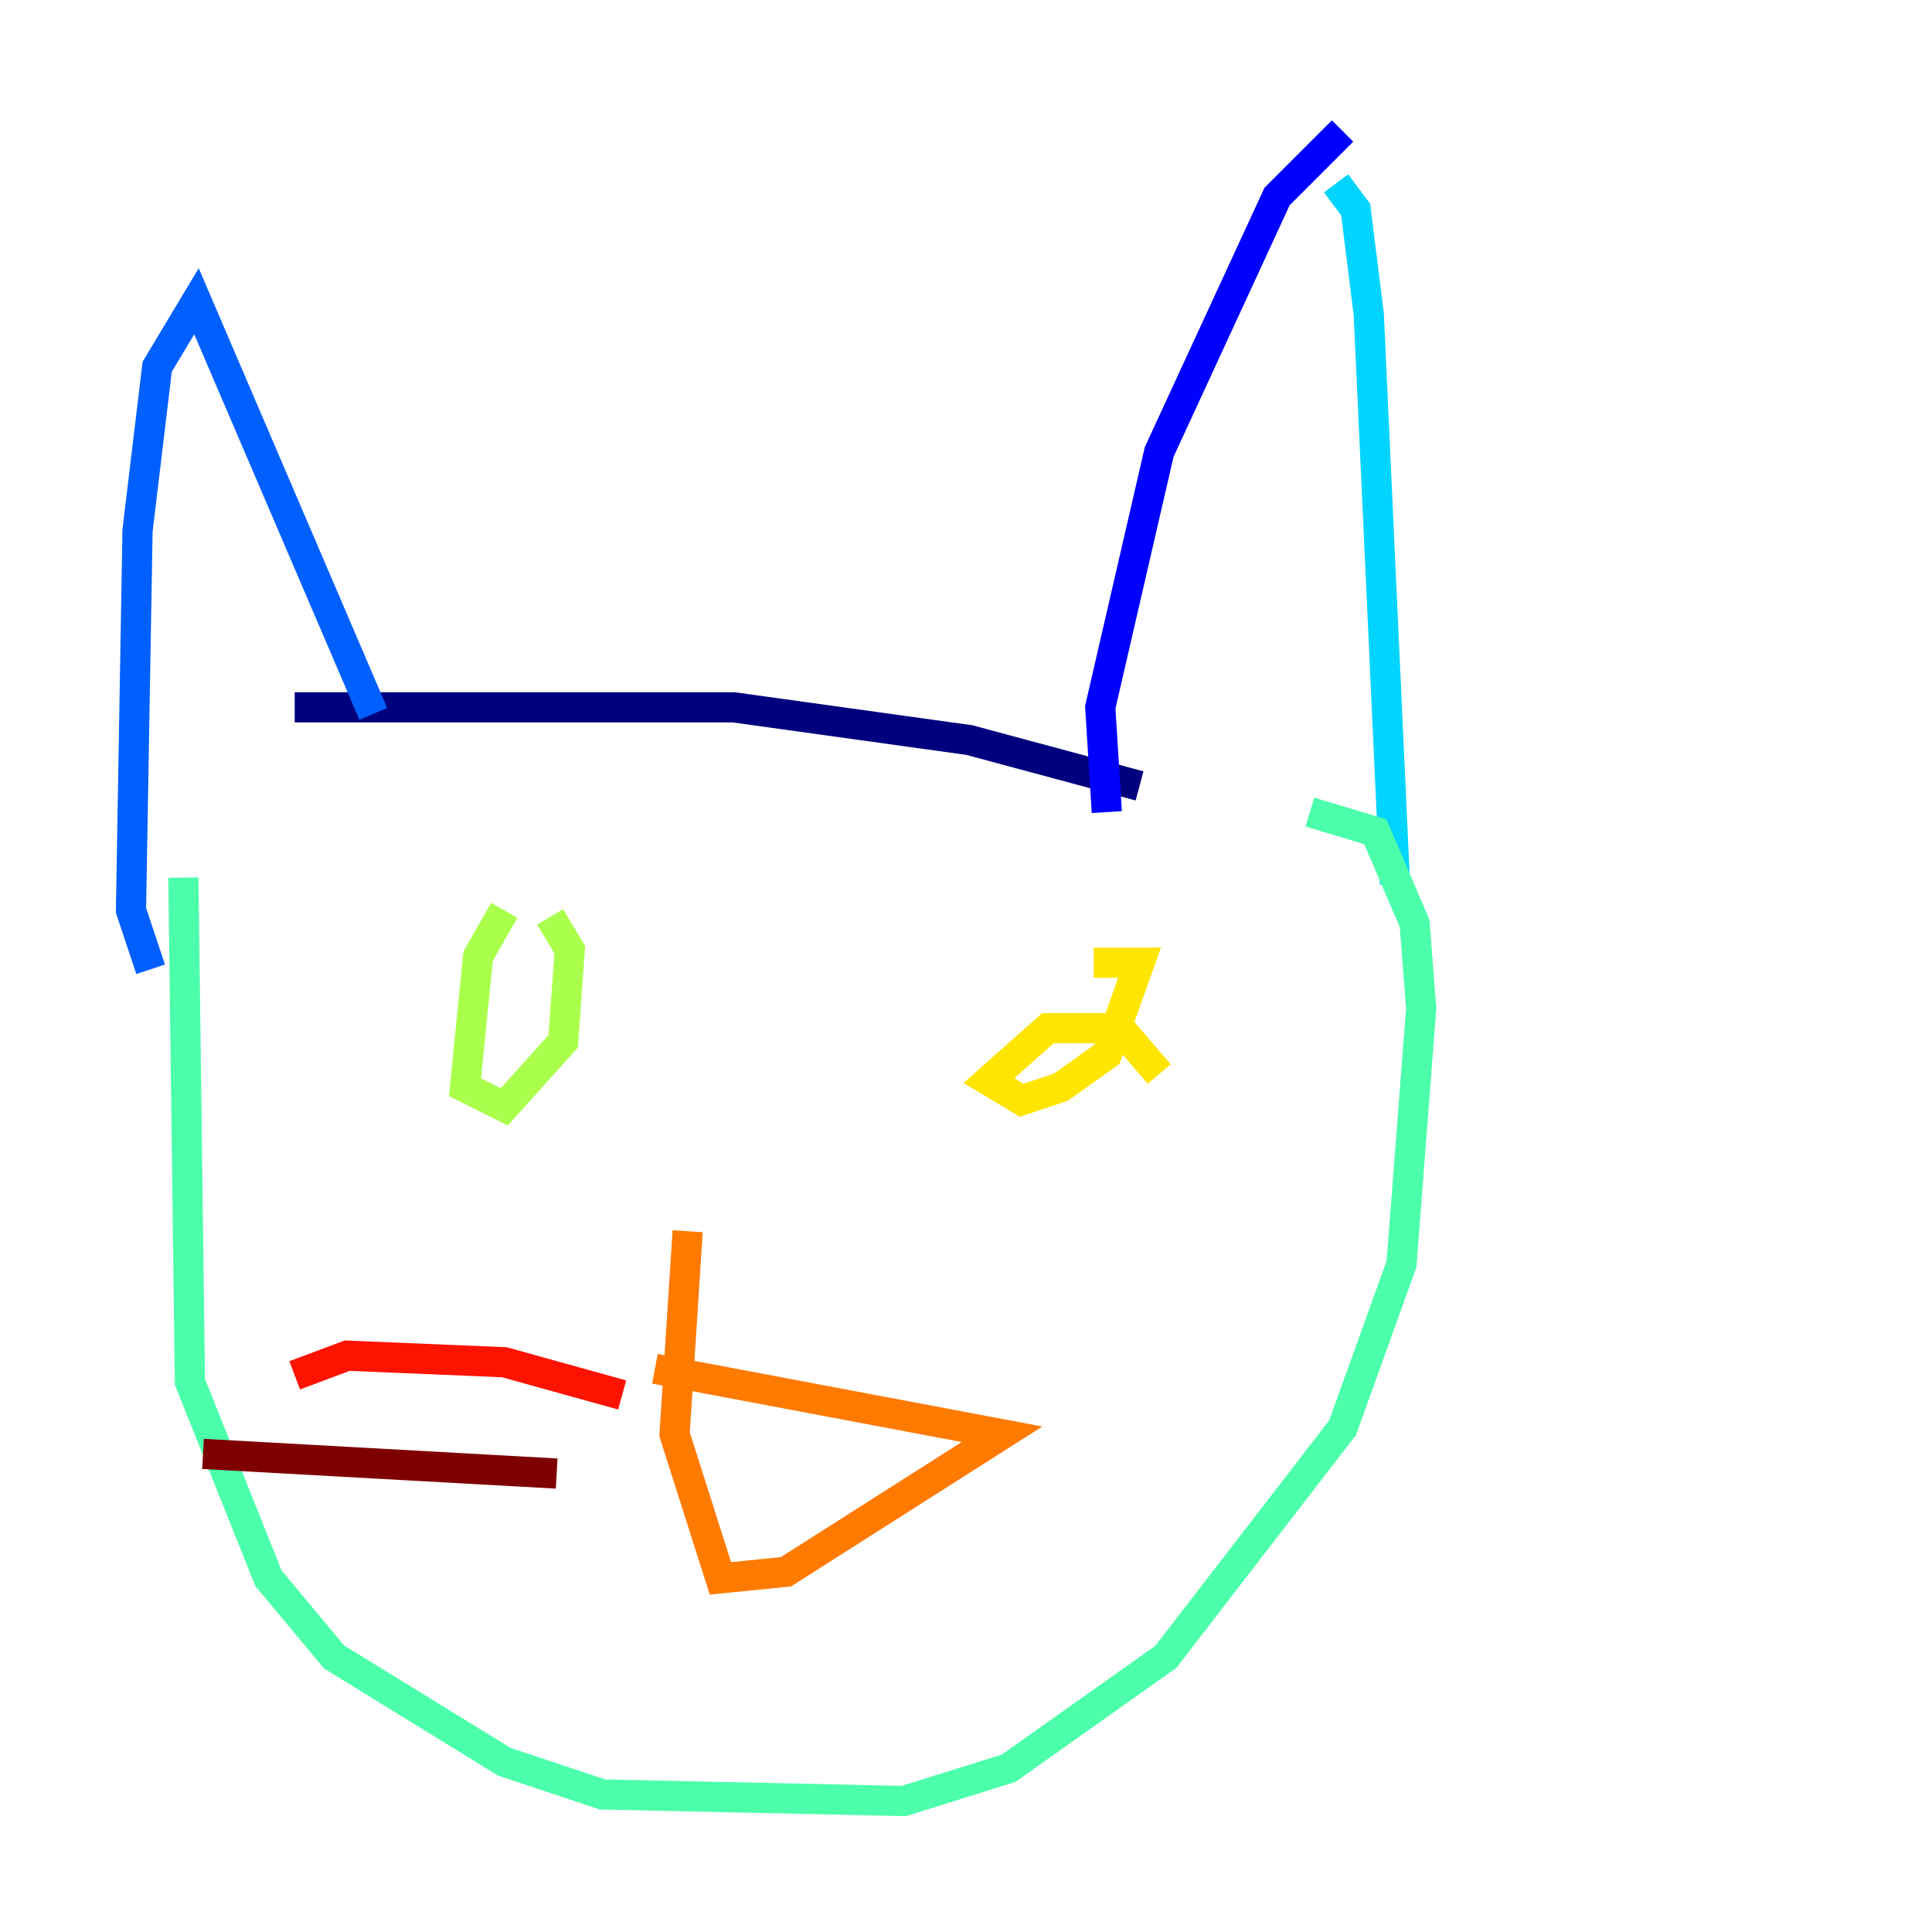 <?xml version="1.0" encoding="utf-8" ?>
<svg baseProfile="tiny" height="128" version="1.2" viewBox="0,0,128,128" width="128" xmlns="http://www.w3.org/2000/svg" xmlns:ev="http://www.w3.org/2001/xml-events" xmlns:xlink="http://www.w3.org/1999/xlink"><defs /><polyline fill="none" points="19.525,46.861 48.597,46.861 64.217,49.031 75.498,52.068" stroke="#00007f" stroke-width="2" /><polyline fill="none" points="73.329,53.803 72.895,46.861 76.8,29.939 84.61,13.017 88.949,8.678" stroke="#0000fe" stroke-width="2" /><polyline fill="none" points="24.732,47.295 13.017,19.959 10.414,24.298 9.112,35.146 8.678,60.312 9.98,64.217" stroke="#0060ff" stroke-width="2" /><polyline fill="none" points="88.515,12.149 89.817,13.885 90.685,20.827 92.42,58.576" stroke="#00d4ff" stroke-width="2" /><polyline fill="none" points="12.149,58.142 12.583,91.552 17.79,104.57 22.129,109.776 33.41,116.719 39.919,118.888 59.878,119.322 66.82,117.153 77.234,109.776 88.949,94.59 92.854,83.742 94.156,66.82 93.722,61.18 91.119,55.105 86.78,53.803" stroke="#4cffaa" stroke-width="2" /><polyline fill="none" points="33.41,60.312 31.675,63.349 30.807,72.027 33.41,73.329 37.315,68.99 37.749,62.915 36.447,60.746" stroke="#aaff4c" stroke-width="2" /><polyline fill="none" points="76.8,71.159 74.197,68.122 69.424,68.122 65.519,71.593 67.688,72.895 70.291,72.027 73.329,69.858 75.498,63.783 72.461,63.783" stroke="#ffe500" stroke-width="2" /><polyline fill="none" points="43.39,90.685 66.386,95.024 52.068,104.136 47.729,104.57 44.691,95.024 45.559,81.573" stroke="#ff7a00" stroke-width="2" /><polyline fill="none" points="41.22,92.42 33.41,90.251 22.997,89.817 19.525,91.119" stroke="#fe1200" stroke-width="2" /><polyline fill="none" points="36.881,97.627 13.451,96.325" stroke="#7f0000" stroke-width="2" /></svg>